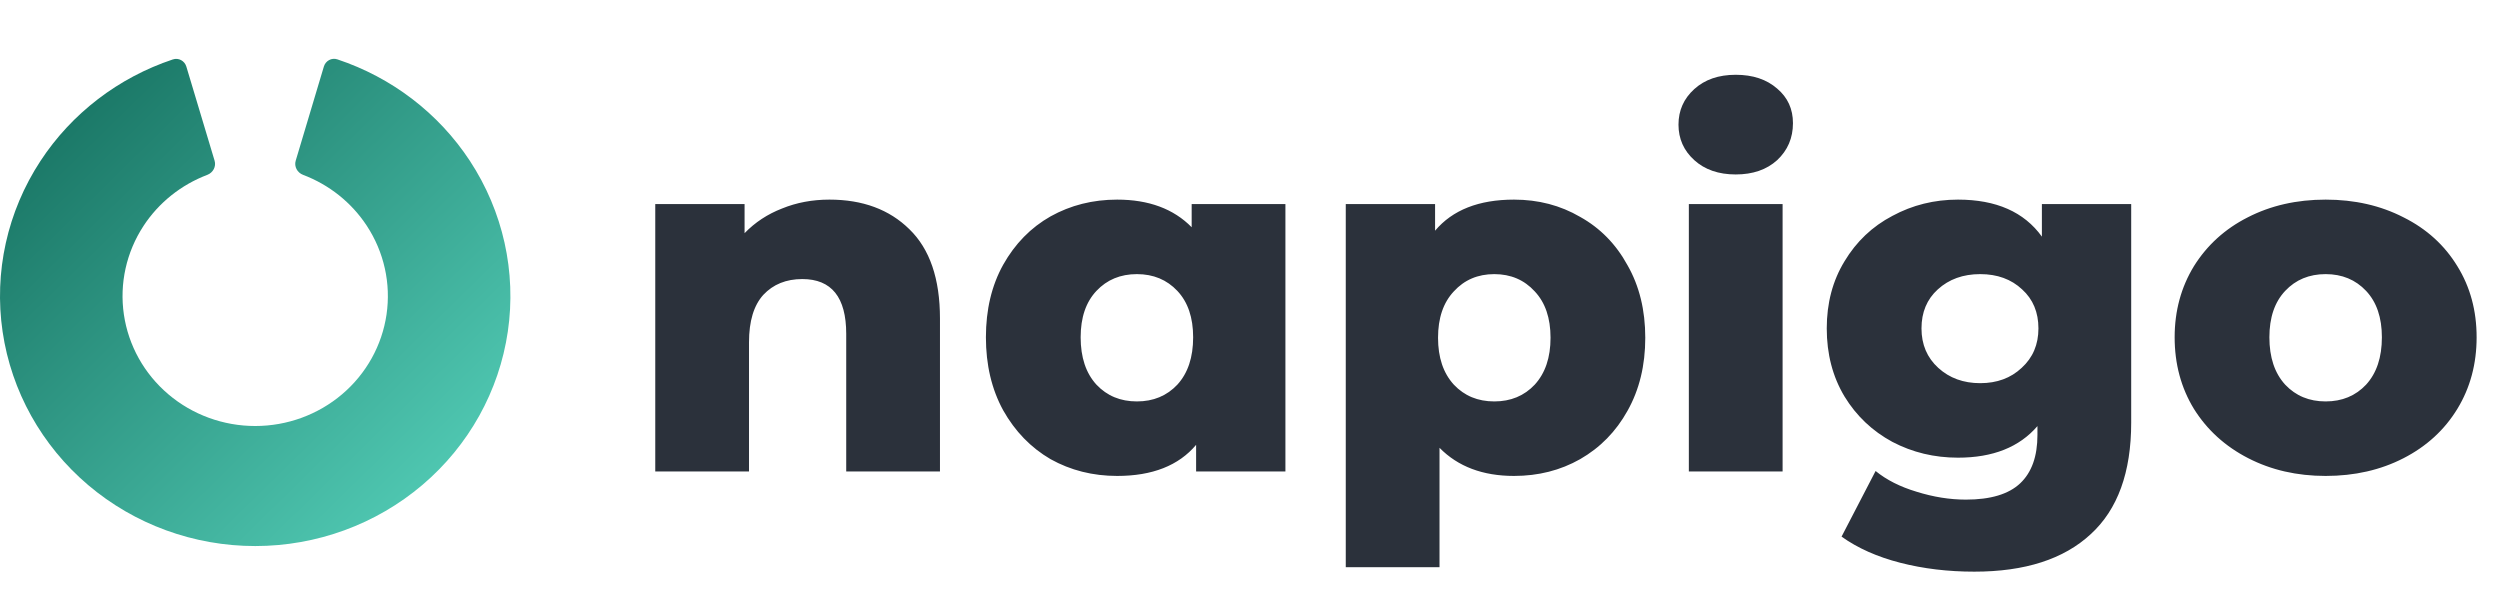 <svg width="228" height="54" viewBox="0 0 228 54" fill="none" xmlns="http://www.w3.org/2000/svg">
<path d="M16.995 6.073C16.838 5.548 16.287 5.246 15.767 5.419C10.798 7.078 6.538 10.337 3.691 14.68C0.665 19.295 -0.561 24.824 0.238 30.252C1.037 35.681 3.807 40.646 8.039 44.236C12.272 47.827 17.685 49.802 23.284 49.8C28.883 49.798 34.294 47.818 38.524 44.225C42.754 40.631 45.52 35.664 46.314 30.235C47.108 24.805 45.878 19.277 42.849 14.664C39.998 10.324 35.735 7.068 30.765 5.413C30.245 5.24 29.694 5.543 29.537 6.068L26.968 14.657C26.808 15.191 27.116 15.748 27.637 15.945C30.02 16.847 32.059 18.469 33.45 20.587C35.025 22.985 35.665 25.859 35.252 28.681C34.839 31.504 33.401 34.086 31.202 35.954C29.003 37.822 26.19 38.851 23.279 38.852C20.369 38.853 17.555 37.827 15.355 35.96C13.154 34.094 11.714 31.513 11.299 28.691C10.884 25.869 11.521 22.994 13.094 20.595C14.484 18.476 16.522 16.852 18.904 15.948C19.424 15.751 19.732 15.193 19.572 14.66L16.995 6.073Z" fill="url(#paint0_linear_145_5172)"/>
<path d="M75.645 18.205C78.675 18.205 81.105 19.105 82.935 20.905C84.795 22.705 85.725 25.42 85.725 29.05V43H77.175V30.445C77.175 27.115 75.84 25.45 73.17 25.45C71.7 25.45 70.515 25.93 69.615 26.89C68.745 27.85 68.31 29.29 68.31 31.21V43H59.76V18.61H67.905V21.265C68.865 20.275 70.005 19.525 71.325 19.015C72.645 18.475 74.085 18.205 75.645 18.205ZM117.23 18.61V43H109.085V40.57C107.495 42.46 105.095 43.405 101.885 43.405C99.665 43.405 97.64 42.895 95.81 41.875C94.01 40.825 92.57 39.34 91.49 37.42C90.44 35.5 89.915 33.28 89.915 30.76C89.915 28.24 90.44 26.035 91.49 24.145C92.57 22.225 94.01 20.755 95.81 19.735C97.64 18.715 99.665 18.205 101.885 18.205C104.765 18.205 107.03 19.045 108.68 20.725V18.61H117.23ZM103.685 36.61C105.185 36.61 106.415 36.1 107.375 35.08C108.335 34.03 108.815 32.59 108.815 30.76C108.815 28.96 108.335 27.55 107.375 26.53C106.415 25.51 105.185 25 103.685 25C102.185 25 100.955 25.51 99.995 26.53C99.035 27.55 98.555 28.96 98.555 30.76C98.555 32.59 99.035 34.03 99.995 35.08C100.955 36.1 102.185 36.61 103.685 36.61ZM138.079 18.205C140.299 18.205 142.309 18.73 144.109 19.78C145.939 20.8 147.379 22.27 148.429 24.19C149.509 26.08 150.049 28.285 150.049 30.805C150.049 33.325 149.509 35.545 148.429 37.465C147.379 39.355 145.939 40.825 144.109 41.875C142.309 42.895 140.299 43.405 138.079 43.405C135.229 43.405 132.964 42.55 131.284 40.84V51.73H122.734V18.61H130.879V21.04C132.469 19.15 134.869 18.205 138.079 18.205ZM136.279 36.61C137.779 36.61 139.009 36.1 139.969 35.08C140.929 34.03 141.409 32.605 141.409 30.805C141.409 29.005 140.929 27.595 139.969 26.575C139.009 25.525 137.779 25 136.279 25C134.779 25 133.549 25.525 132.589 26.575C131.629 27.595 131.149 29.005 131.149 30.805C131.149 32.605 131.629 34.03 132.589 35.08C133.549 36.1 134.779 36.61 136.279 36.61ZM154.023 18.61H162.573V43H154.023V18.61ZM158.298 15.91C156.738 15.91 155.478 15.475 154.518 14.605C153.558 13.735 153.078 12.655 153.078 11.365C153.078 10.075 153.558 8.995 154.518 8.125C155.478 7.255 156.738 6.82 158.298 6.82C159.858 6.82 161.118 7.24 162.078 8.08C163.038 8.89 163.518 9.94 163.518 11.23C163.518 12.58 163.038 13.705 162.078 14.605C161.118 15.475 159.858 15.91 158.298 15.91ZM194.365 18.61V38.545C194.365 43.075 193.135 46.465 190.675 48.715C188.215 50.995 184.675 52.135 180.055 52.135C177.655 52.135 175.405 51.865 173.305 51.325C171.205 50.785 169.42 49.99 167.95 48.94L171.055 42.955C172.045 43.765 173.29 44.395 174.79 44.845C176.32 45.325 177.82 45.565 179.29 45.565C181.54 45.565 183.19 45.07 184.24 44.08C185.29 43.09 185.815 41.62 185.815 39.67V38.86C184.165 40.78 181.75 41.74 178.57 41.74C176.41 41.74 174.415 41.26 172.585 40.3C170.755 39.31 169.3 37.93 168.22 36.16C167.14 34.36 166.6 32.29 166.6 29.95C166.6 27.64 167.14 25.6 168.22 23.83C169.3 22.03 170.755 20.65 172.585 19.69C174.415 18.7 176.41 18.205 178.57 18.205C182.05 18.205 184.6 19.33 186.22 21.58V18.61H194.365ZM180.595 34.945C182.125 34.945 183.385 34.48 184.375 33.55C185.395 32.62 185.905 31.42 185.905 29.95C185.905 28.48 185.41 27.295 184.42 26.395C183.43 25.465 182.155 25 180.595 25C179.035 25 177.745 25.465 176.725 26.395C175.735 27.295 175.24 28.48 175.24 29.95C175.24 31.42 175.75 32.62 176.77 33.55C177.79 34.48 179.065 34.945 180.595 34.945ZM212.098 43.405C209.488 43.405 207.133 42.865 205.033 41.785C202.933 40.705 201.283 39.205 200.083 37.285C198.913 35.365 198.328 33.19 198.328 30.76C198.328 28.36 198.913 26.2 200.083 24.28C201.283 22.36 202.918 20.875 204.988 19.825C207.088 18.745 209.458 18.205 212.098 18.205C214.738 18.205 217.108 18.745 219.208 19.825C221.308 20.875 222.943 22.36 224.113 24.28C225.283 26.17 225.868 28.33 225.868 30.76C225.868 33.19 225.283 35.365 224.113 37.285C222.943 39.205 221.308 40.705 219.208 41.785C217.108 42.865 214.738 43.405 212.098 43.405ZM212.098 36.61C213.598 36.61 214.828 36.1 215.788 35.08C216.748 34.03 217.228 32.59 217.228 30.76C217.228 28.96 216.748 27.55 215.788 26.53C214.828 25.51 213.598 25 212.098 25C210.598 25 209.368 25.51 208.408 26.53C207.448 27.55 206.968 28.96 206.968 30.76C206.968 32.59 207.448 34.03 208.408 35.08C209.368 36.1 210.598 36.61 212.098 36.61Z" fill="#2B313B"/>
<defs>
<linearGradient id="paint0_linear_145_5172" x1="0" y1="4.2" x2="45.59" y2="50.74" gradientUnits="userSpaceOnUse">
<stop stop-color="#116959"/>
<stop offset="1" stop-color="#59D6BF"/>
</linearGradient>
</defs>
</svg>
